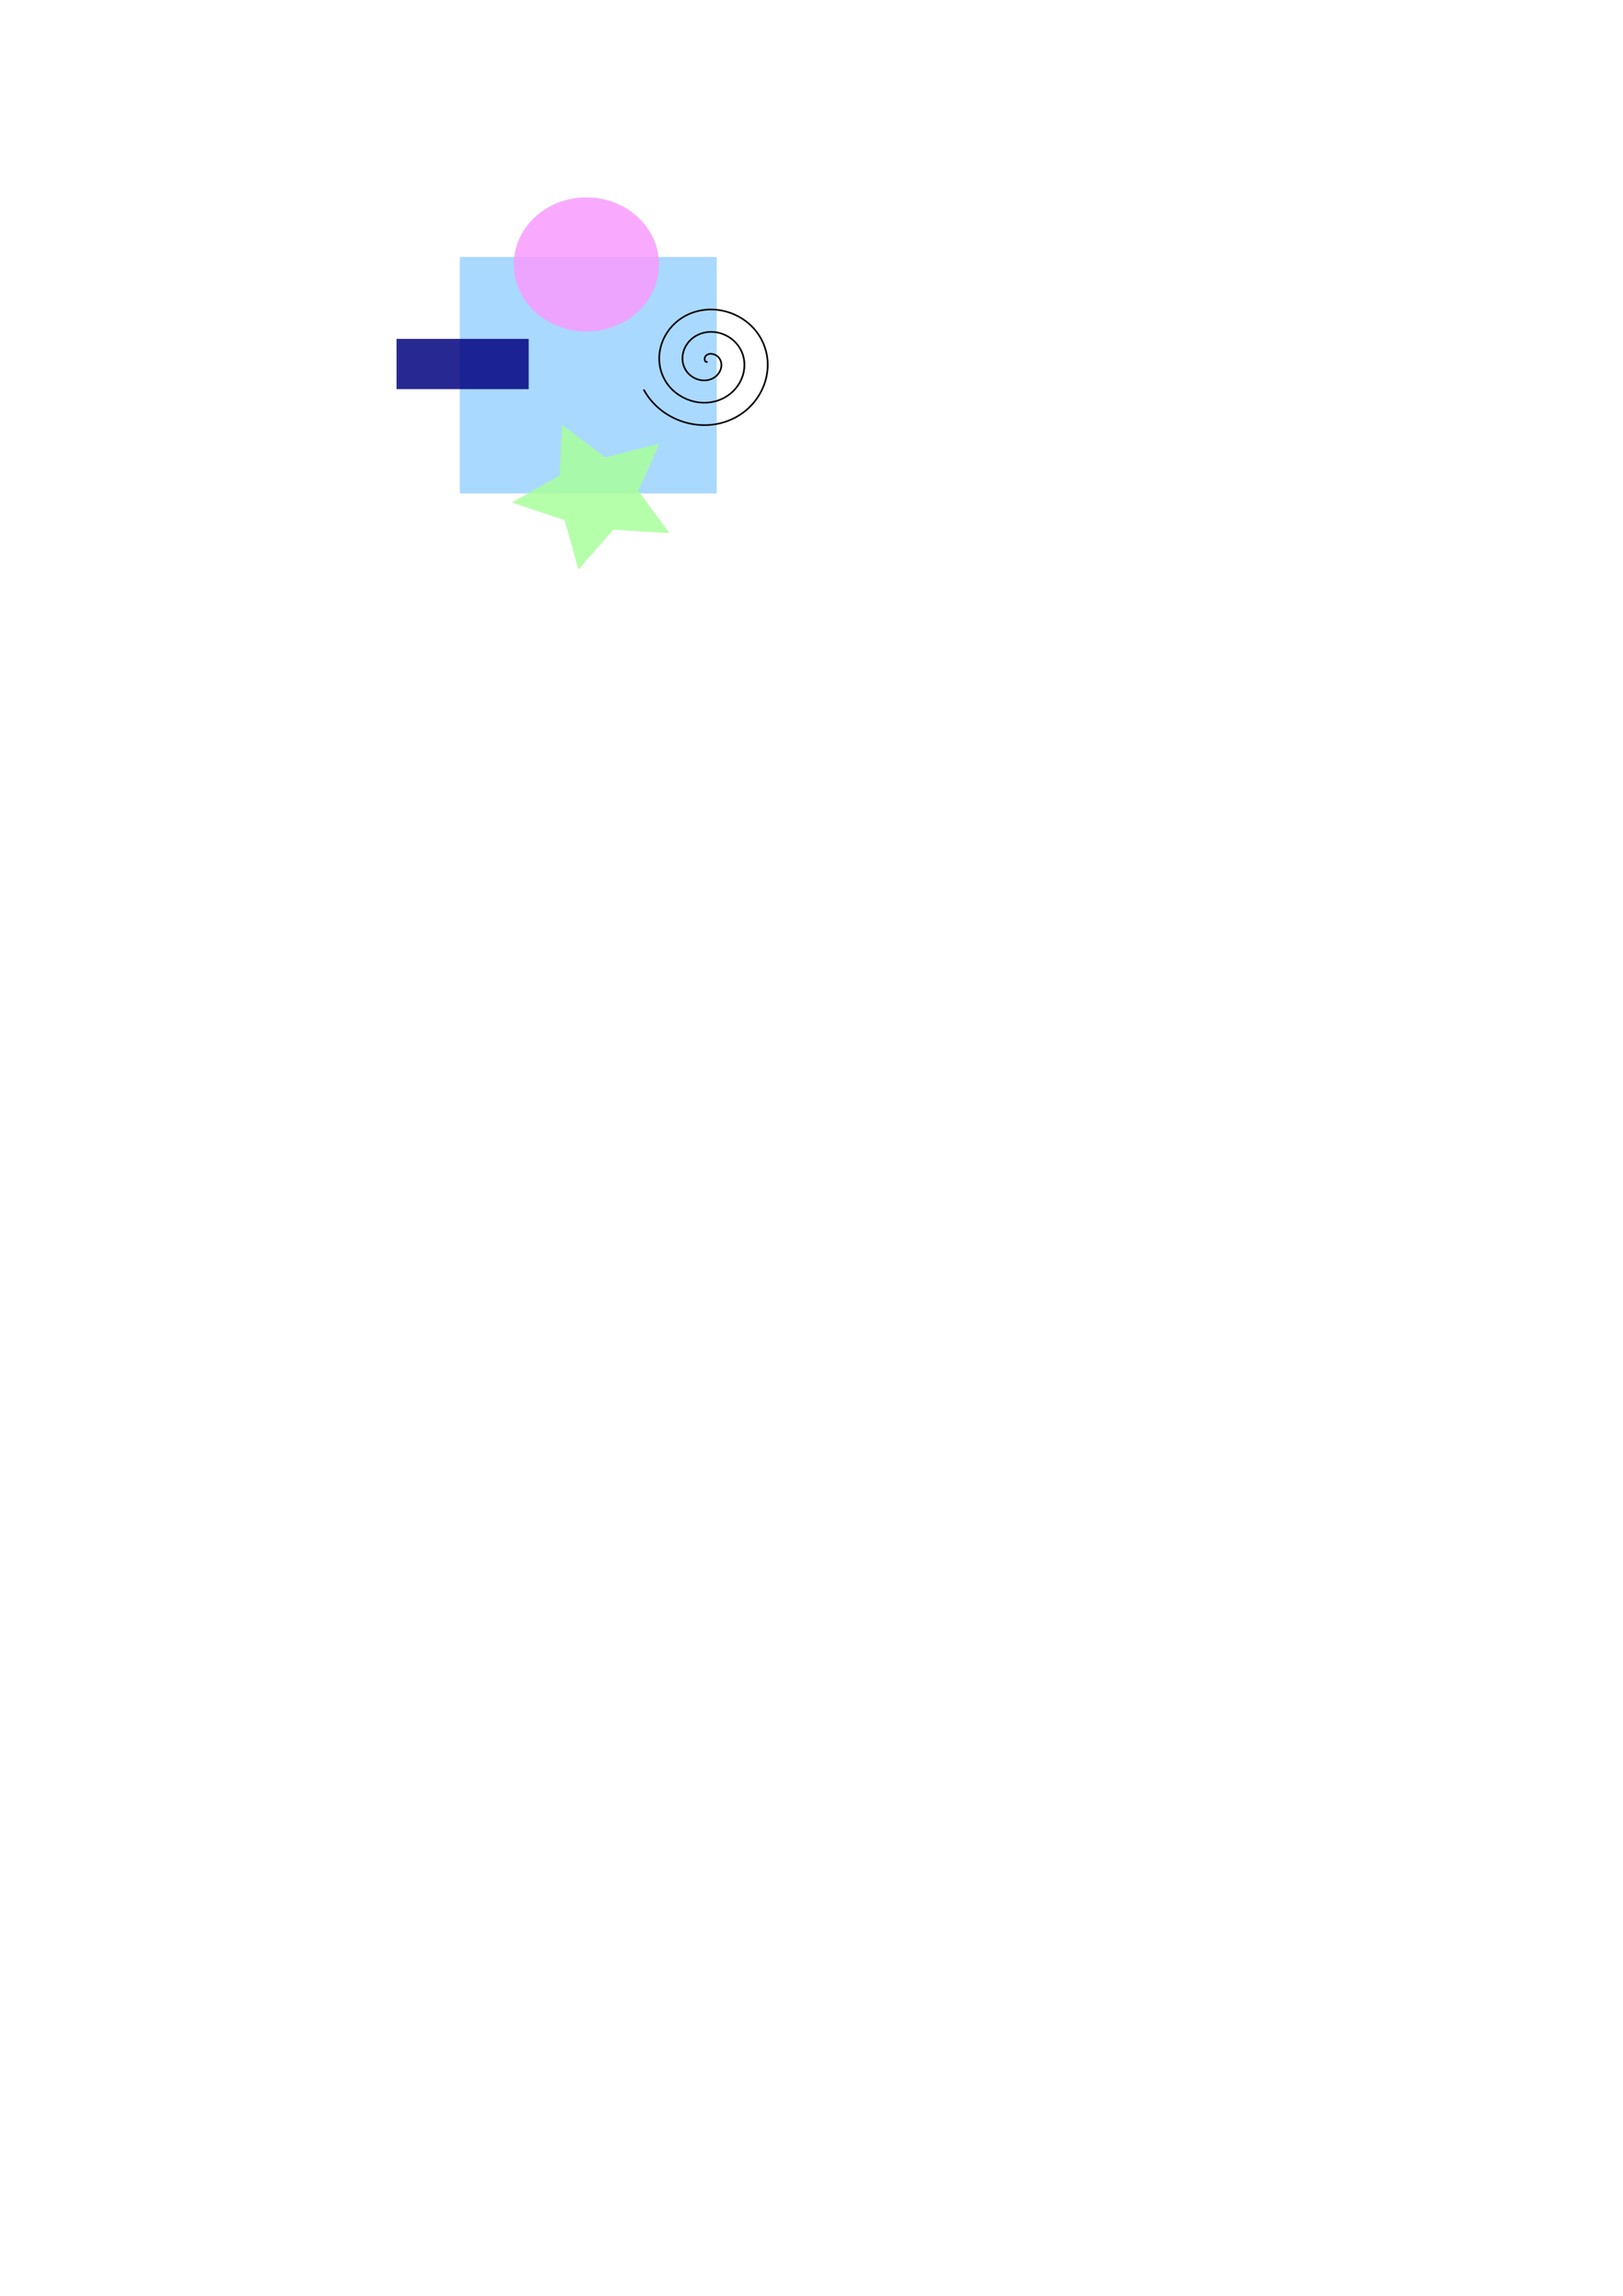 <?xml version="1.0" encoding="UTF-8"?>
<!-- Created with Inkscape (http://www.inkscape.org/) -->
<svg width="210mm" height="297mm" version="1.1" viewBox="0 0 210 297" xmlns="http://www.w3.org/2000/svg">
 <g transform="translate(0)">
  <g stroke-width=".265">
   <rect x="59.496" y="33.241" width="33.241" height="30.591" fill="#9bd3ff" opacity=".84"/>
   <ellipse cx="75.876" cy="34.204" rx="9.394" ry="8.671" fill="#f89bff" opacity=".84"/>
   <path transform="matrix(.685 0 0 .618 24.841 31.696)" d="m72.985 67.927-2.593-10.315-9.967-3.711 9.008-5.654 0.45-10.626 8.161 6.82 10.245-2.856-3.965 9.869 5.882 8.861-10.611-0.721z" fill="#a9ff9b" opacity=".84"/>
  </g>
  <path transform="matrix(.818 0 0 .787 10.384 12.67)" d="m99.241 43.358c-0.507 0.229-0.56-0.571-0.381-0.843 0.483-0.739 1.564-0.479 2.067 0.08 0.9 1 0.465 2.551-0.542 3.292-1.478 1.087-3.554 0.456-4.516-1.004-1.282-1.946-0.45-4.563 1.465-5.741 2.41-1.483 5.574-0.445 6.965 1.927 1.685 2.873 0.441 6.587-2.389 8.19-3.334 1.889-7.6 0.437-9.414-2.85-2.094-3.795-0.433-8.615 3.312-10.639 4.256-2.3 9.63-0.43 11.863 3.774 2.506 4.716 0.427 10.645-4.235 13.088-5.176 2.712-11.66 0.424-14.312-4.697" fill="none" stroke="#000" stroke-width=".265"/>
  <rect x="51.307" y="43.839" width="17.102" height="6.504" fill="#000080" opacity=".84" stroke-width=".206"/>
 </g>
</svg>
